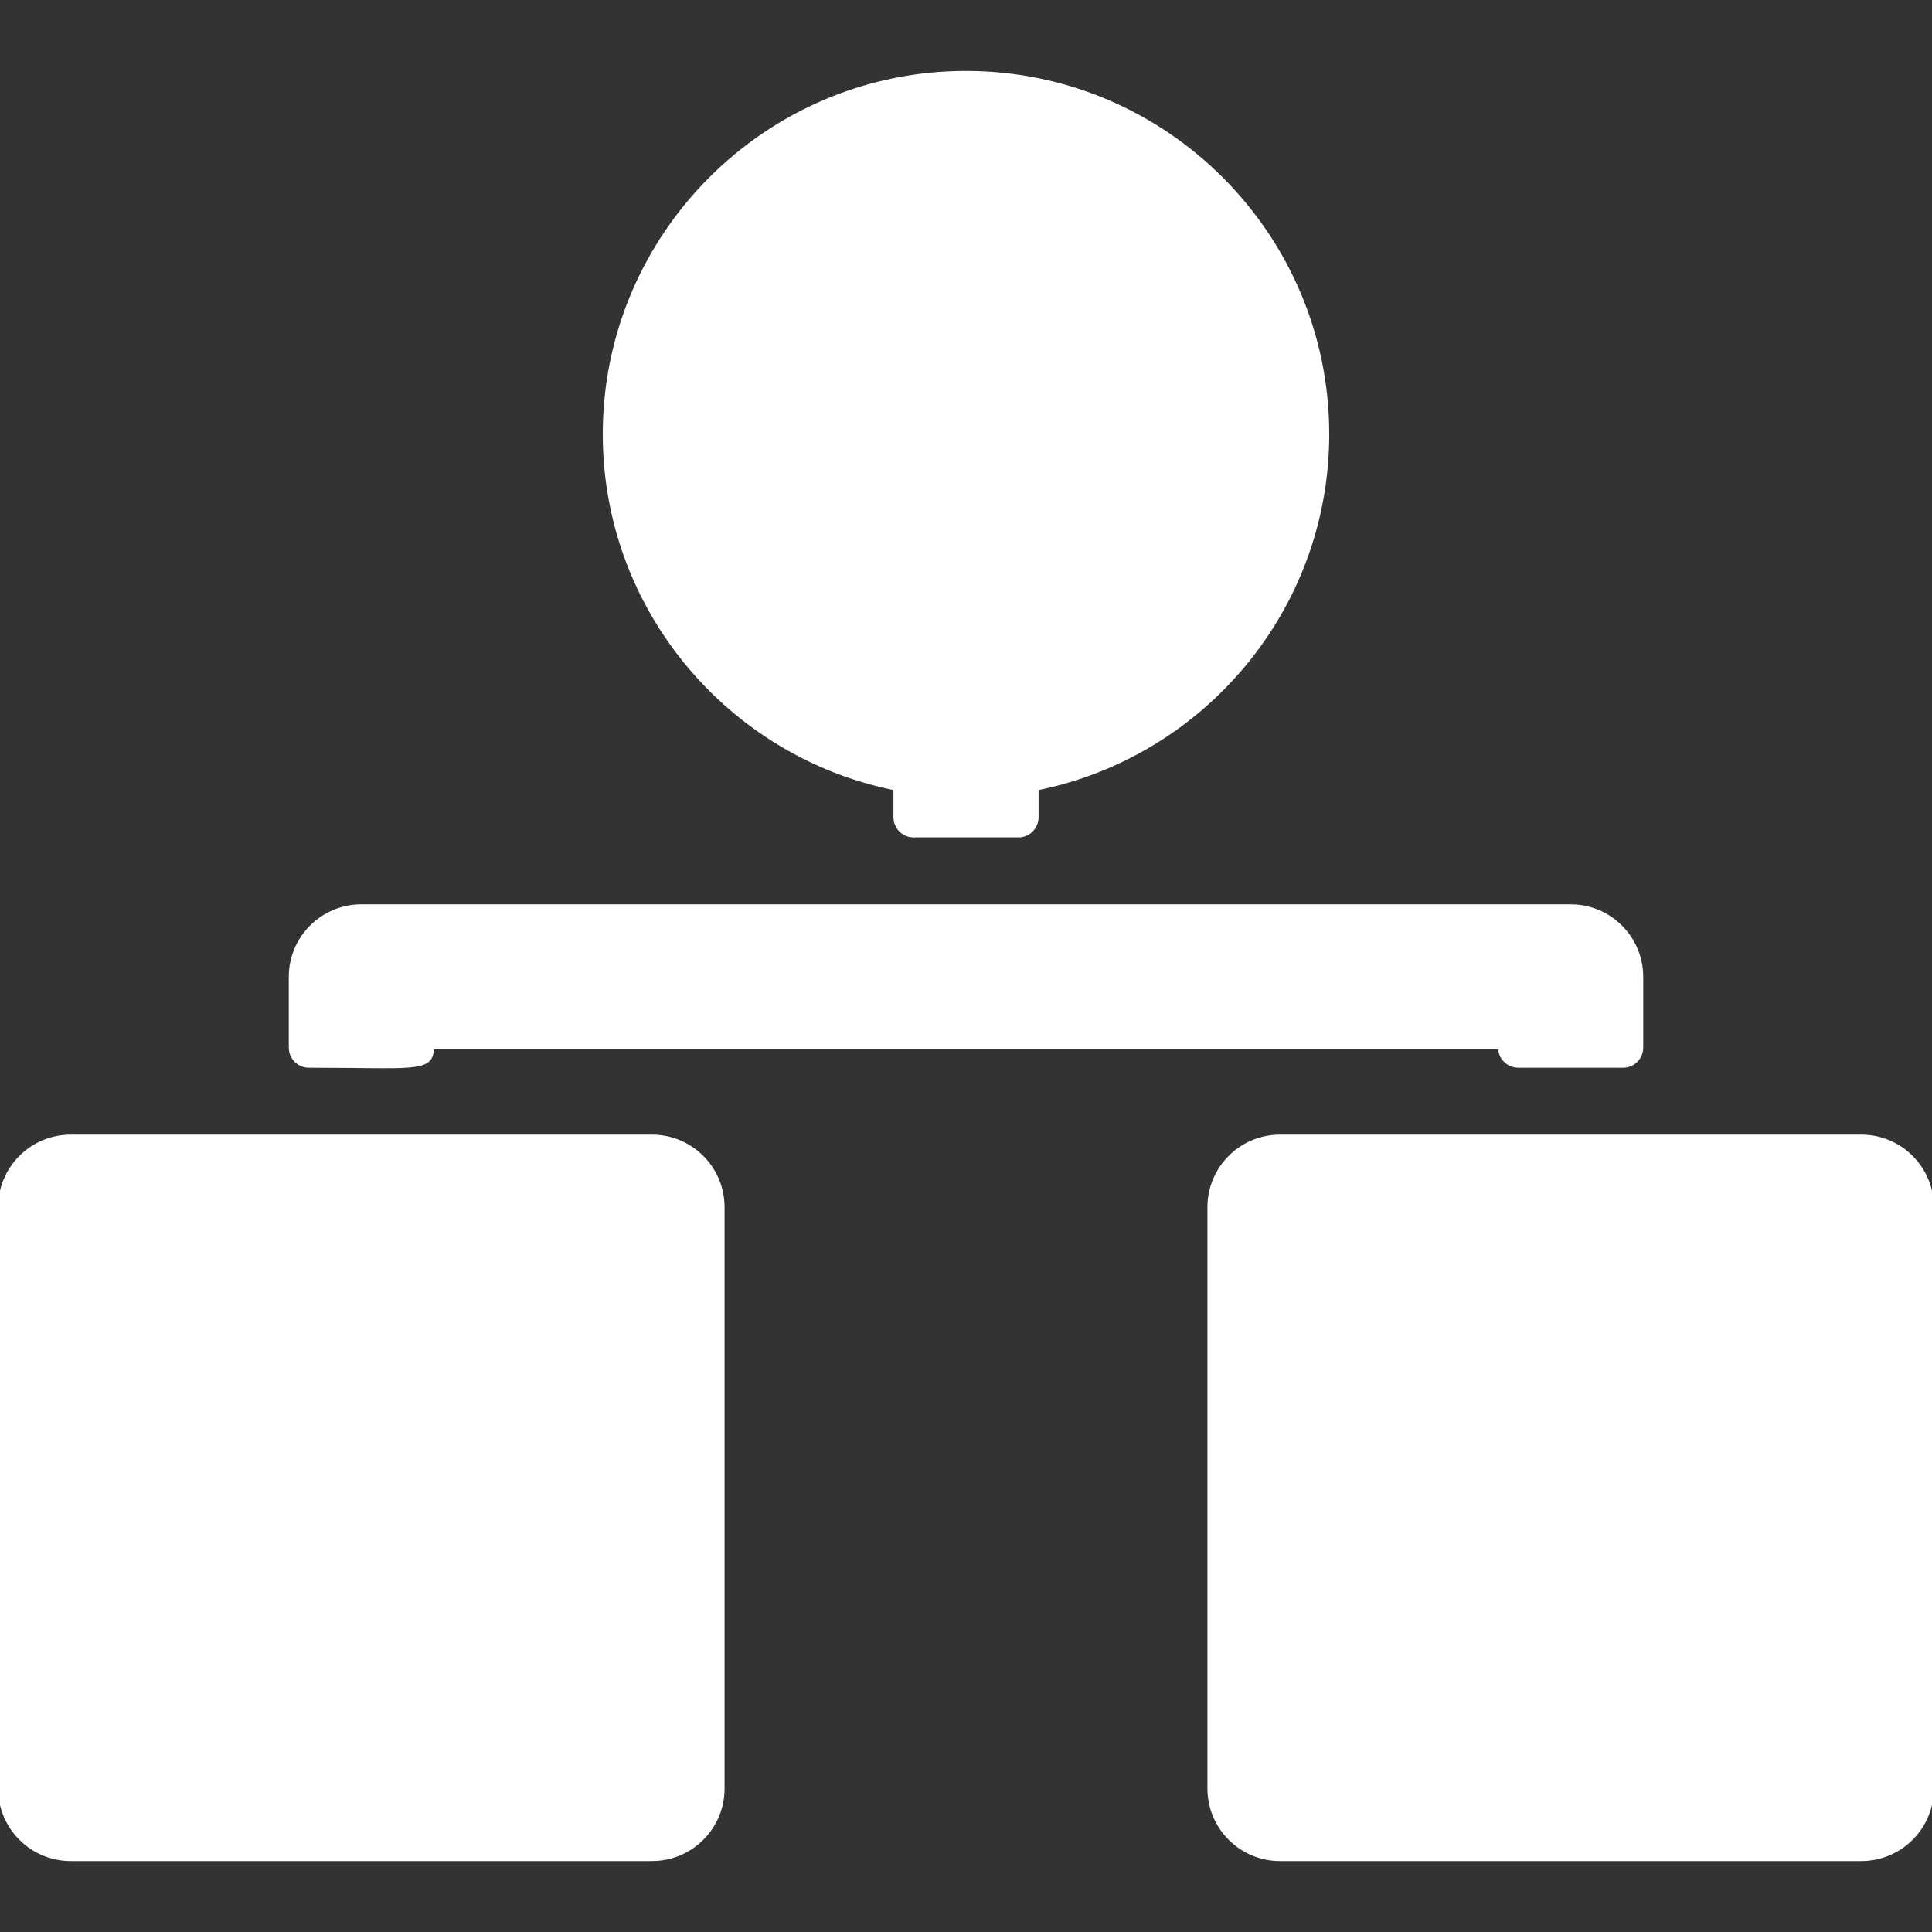 <!DOCTYPE svg PUBLIC "-//W3C//DTD SVG 1.1//EN" "http://www.w3.org/Graphics/SVG/1.1/DTD/svg11.dtd">
<!-- Uploaded to: SVG Repo, www.svgrepo.com, Transformed by: SVG Repo Mixer Tools -->
<svg fill="#ffffff" height="800px" width="800px" version="1.1" id="Layer_1" xmlns="http://www.w3.org/2000/svg" xmlns:xlink="http://www.w3.org/1999/xlink" viewBox="0 0 512 512" xml:space="preserve" stroke="#ffffff">
<rect x="0" y="0" width="512" height="512" fill="#333333" stroke="none"/>
<g id="SVGRepo_bgCarrier" stroke-width="0"/>
<g id="SVGRepo_tracerCarrier" stroke-linecap="round" stroke-linejoin="round"/>
<g id="SVGRepo_iconCarrier"> <g> <g> <g> <path d="M237.268,208.958v7.63c0,2.672,2.167,4.838,4.838,4.838h27.787c2.672,0,4.838-2.167,4.838-4.838v-7.63 c43.862-8.735,77.027-47.516,77.027-93.907c0-52.801-42.957-95.759-95.759-95.759c-52.802,0-95.759,42.957-95.759,95.759 C160.241,161.442,193.406,200.223,237.268,208.958z"/> <path d="M172.785,301.191c-14.658,0-139.399,0-154.053,0C8.387,301.191,0,309.578,0,319.923v154.053 c0,10.345,8.387,18.732,18.732,18.732h154.053c10.345,0,18.732-8.387,18.732-18.732V319.924 C191.517,309.578,183.131,301.191,172.785,301.191z"/> <path d="M493.268,301.191c-14.658,0-139.399,0-154.053,0c-10.345,0-18.732,8.387-18.732,18.732v154.053 c0,10.345,8.387,18.732,18.732,18.732h154.053c10.345,0,18.732-8.387,18.732-18.732V319.924 C512,309.578,503.613,301.191,493.268,301.191z"/> <path d="M81.865,282.461c27.762,0,32.624,1.431,32.624-4.839h283.02c0,2.672,2.167,4.839,4.839,4.839h27.787 c2.672,0,4.839-2.167,4.839-4.839V258.89c0-10.345-8.387-18.732-18.732-18.732H95.759c-10.345,0-18.732,8.387-18.732,18.732 v18.732C77.027,280.294,79.193,282.461,81.865,282.461z"/> </g> </g> </g> </g>
</svg>